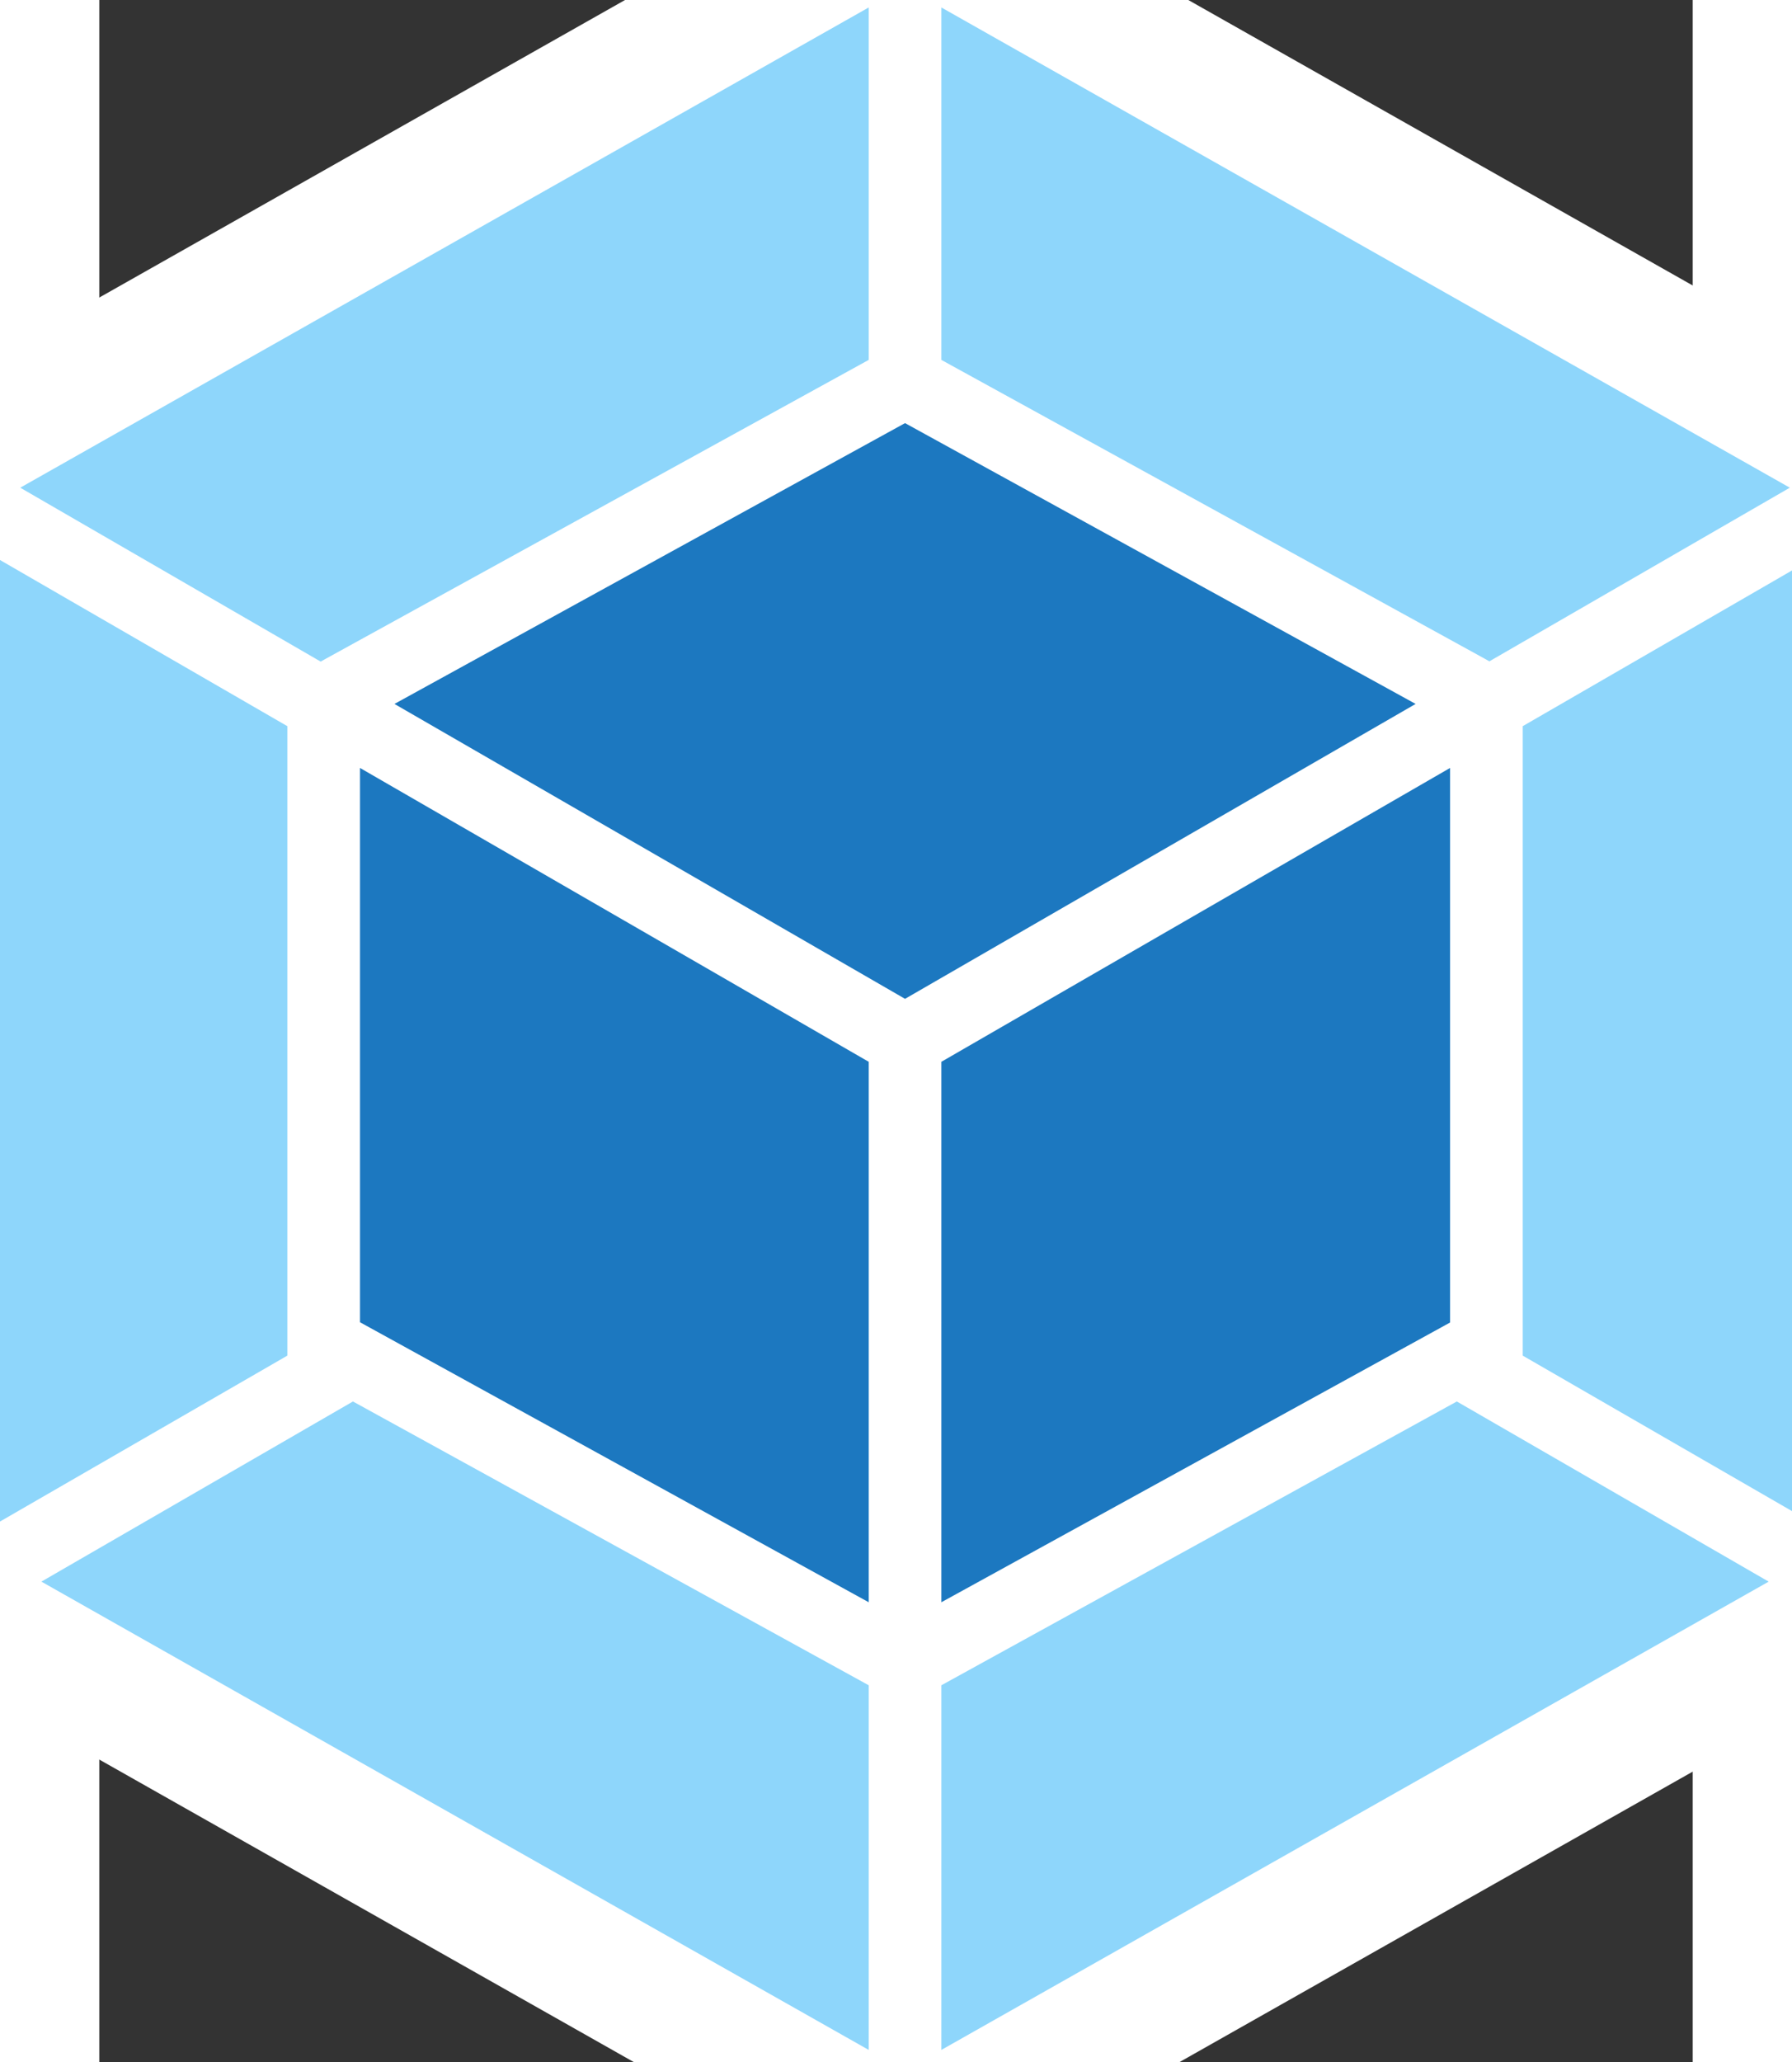 <?xml version="1.0" encoding="UTF-8" standalone="no"?>
<svg width="100px" height="115px" xmlns:svg="http://www.w3.org/2000/svg" xmlns="http://www.w3.org/2000/svg" viewBox="130 290 750 970">
  <rect x="130" y="290" width="750" height="970" fill="#333333" stroke="none"/>
  <title
     id="title46">logo-on-white-bg</title>
  <path
     fill="#ffffff"
     d="m 510.018,215.019 493.931,279.384 V 1053.298 L 510.018,1332.681 16.086,1053.298 V 494.402 Z"
     id="path48"
     style="stroke-width:1.276" />
  <path
     fill="#8ed6fb"
     d="M 915.756,1034.025 526.354,1254.316 V 1082.78 L 768.98,949.279 Z m 26.675,-24.122 V 549.284 l -142.436,82.322 v 296.103 z m -839.683,24.122 389.402,220.291 V 1082.78 L 249.395,949.279 Z M 76.073,1009.903 V 549.284 L 218.509,631.605 V 927.709 Z M 92.792,519.418 492.149,293.512 v 165.792 l -255.9,140.777 -2.042,1.149 z m 832.919,0 -399.357,-225.906 v 165.792 l 255.9,140.649 2.042,1.149 z"
     id="path50"
     style="stroke-width:1.276" />
  <path
     fill="#1c78c0"
     d="M 492.149,1043.725 252.714,912.01 v -260.75 l 239.435,138.224 z m 34.205,0 239.435,-131.587 V 651.261 L 526.354,789.485 Z M 509.252,779.53 Z M 268.923,621.14 509.252,489.042 749.581,621.14 509.252,759.874 Z"
     id="path52"
     style="stroke-width:1.276" />
</svg>